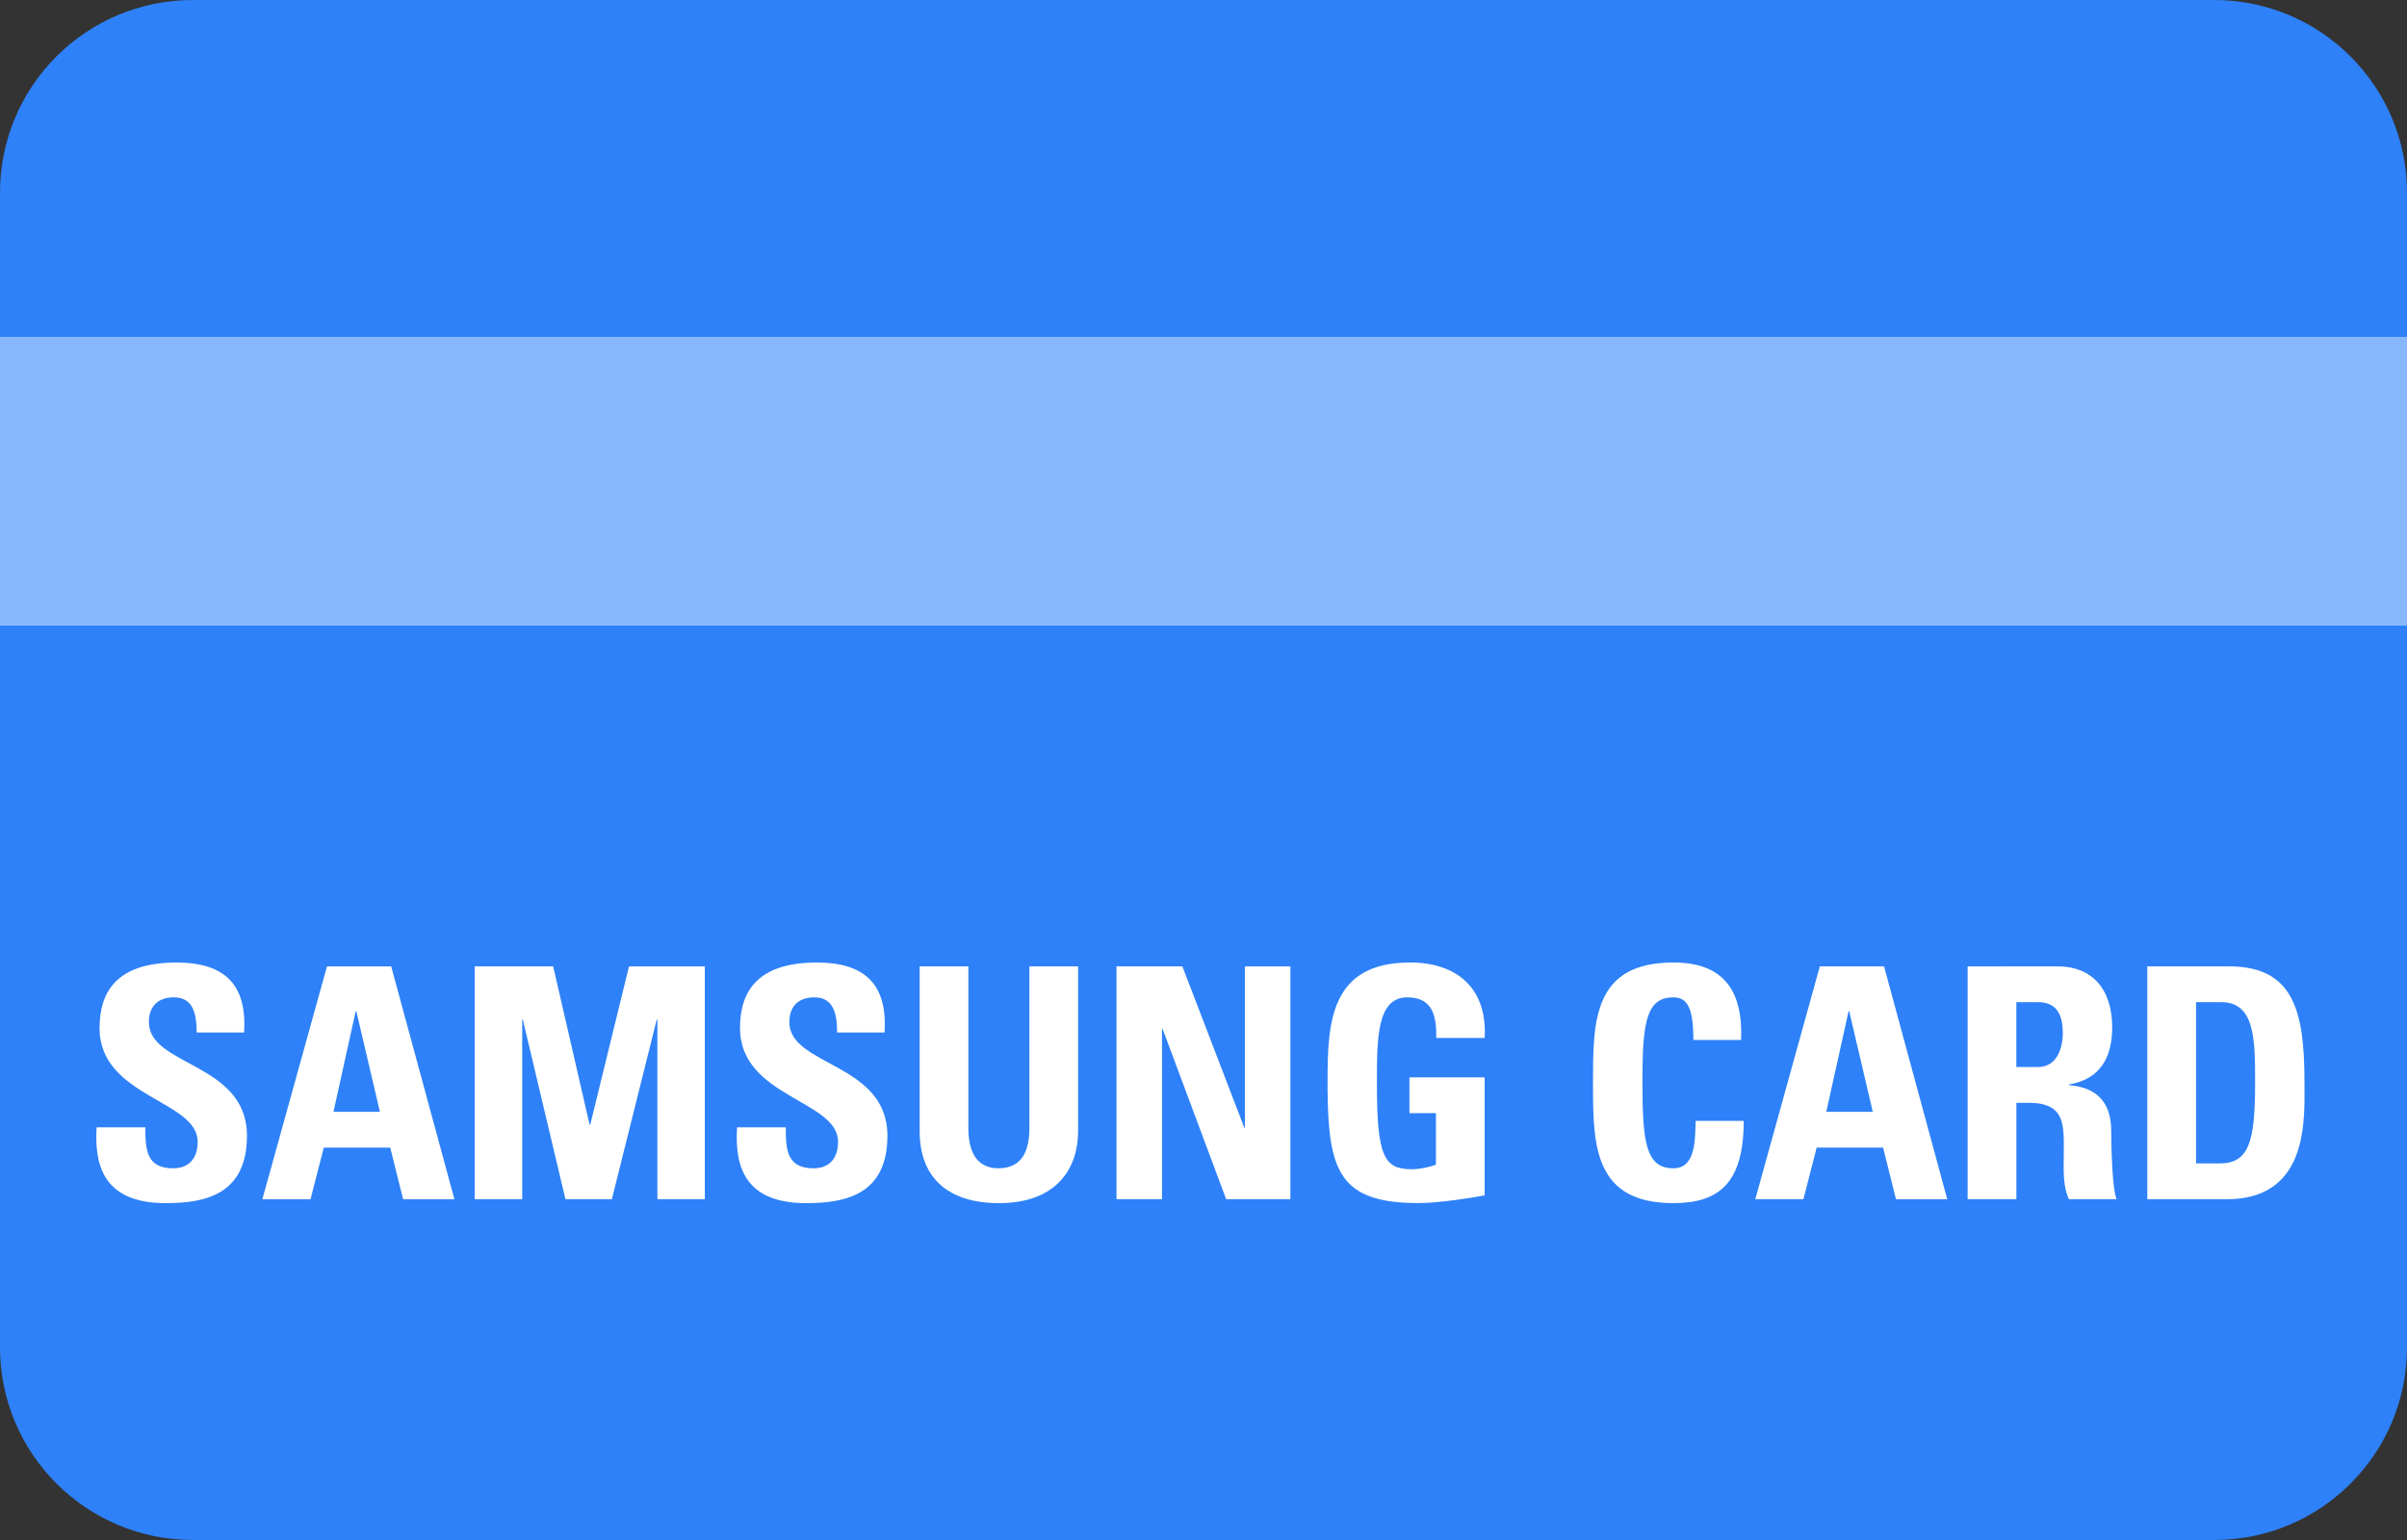 <svg xmlns="http://www.w3.org/2000/svg" width="50" height="32" viewBox="0 0 50 32">
    <rect x="0" y="0" width="50" height="32" fill="#333333" stroke="none"/>
    <g fill="none" fill-rule="evenodd">
        <g>
            <g>
                <g>
                    <g>
                        <path fill="#2E81F8" d="M4.007 0C1.794 0 0 1.789 0 4.004v23.992C0 30.207 1.794 32 4.007 32h41.986C48.206 32 50 30.211 50 27.996V4.004C50 1.793 48.206 0 45.993 0H4.007z" transform="translate(-60 -496) translate(12 258) translate(0 222) translate(48 16)"/>
                        <path fill="#FFF" d="M3.663 20c.985 0 1.474.442 1.407 1.455h-.985c0-.362-.06-.731-.47-.731-.328 0-.522.18-.522.516 0 .918 2.037.838 2.037 2.36 0 1.253-.918 1.4-1.688 1.4-1.254 0-1.488-.737-1.435-1.575h1.012c0 .462.02.851.577.851.342 0 .51-.221.51-.55 0-.87-2.038-.924-2.038-2.365 0-.758.362-1.36 1.595-1.36zm13.303 0c.986 0 1.475.442 1.408 1.455h-.985c0-.362-.06-.731-.47-.731-.328 0-.522.18-.522.516 0 .918 2.037.838 2.037 2.36 0 1.253-.918 1.4-1.689 1.4-1.253 0-1.488-.737-1.434-1.575h1.012c0 .462.02.851.576.851.342 0 .51-.221.51-.55 0-.87-2.037-.924-2.037-2.365 0-.758.361-1.36 1.594-1.36zm3.15.08v3.365c0 .596.255.831.624.831.442 0 .643-.295.643-.83V20.08h1.012v3.432c0 .724-.409 1.488-1.642 1.488-1.112 0-1.649-.577-1.649-1.488V20.08h1.012zm9.176-.08c.992 0 1.608.556 1.548 1.568h-1.005c.006-.449-.068-.844-.603-.844-.63 0-.63.851-.63 1.79 0 1.514.147 1.782.723 1.782.168 0 .349-.04.503-.094V23.13h-.55v-.744h1.562v2.453c-.275.054-.965.16-1.368.16-1.643 0-1.88-.655-1.895-2.353v-.186c0-1.22.06-2.46 1.715-2.46zm5.469 0c1.032 0 1.447.57 1.407 1.609h-.992c0-.644-.114-.885-.415-.885-.539 0-.634.478-.643 1.576v.2c0 1.24.073 1.776.643 1.776.469 0 .449-.603.462-.985h.999c0 1.293-.516 1.709-1.461 1.709-1.61 0-1.667-1.147-1.67-2.365V22.5c0-1.28 0-2.5 1.67-2.5zm11.534.08c1.327 0 1.575.885 1.575 2.393l.001.173v.197c-.006.826-.134 2.076-1.616 2.076h-1.649V20.08zm-3.552 0c.69 0 1.133.443 1.133 1.267 0 .617-.242 1.08-.898 1.187v.013c.22.027.878.08.878.952 0 .308.02 1.22.113 1.42h-.991c-.135-.294-.108-.623-.108-.938 0-.576.054-1.065-.724-1.065h-.26v2.003h-1.013v-4.838zm-34.617 0l1.314 4.84H8.374l-.268-1.073h-1.38L6.45 24.92h-1l1.342-4.839h1.333zm31.011 0l1.313 4.84h-1.065l-.268-1.073h-1.38l-.275 1.072h-1l1.341-4.839h1.334zm-27.646 0l.757 3.291h.013l.805-3.29h1.575v4.838h-.985v-3.732h-.014l-.932 3.732h-.964l-.885-3.732h-.013v3.732h-.986V20.08h1.629zm13.07 0l1.286 3.351h.013v-3.35h.945v4.838h-1.334l-1.32-3.538h-.013v3.538h-.945V20.08h1.367zm21.58.744h-.523v3.351h.49c.616 0 .737-.462.737-1.675 0-.892 0-1.676-.704-1.676zm-38.738.188h-.014l-.462 2.091h.965l-.49-2.091zm31.01 0H38.4l-.463 2.091h.966l-.49-2.091zm3.921-.188h-.449v1.348h.45c.401 0 .515-.403.515-.71 0-.463-.195-.638-.516-.638z" transform="translate(-60 -496) translate(12 258) translate(0 222) translate(48 16)"/>
                        <path fill="#87B8FF" d="M0 7H50V13H0z" transform="translate(-60 -496) translate(12 258) translate(0 222) translate(48 16)"/>
                    </g>
                </g>
            </g>
        </g>
    </g>
</svg>
